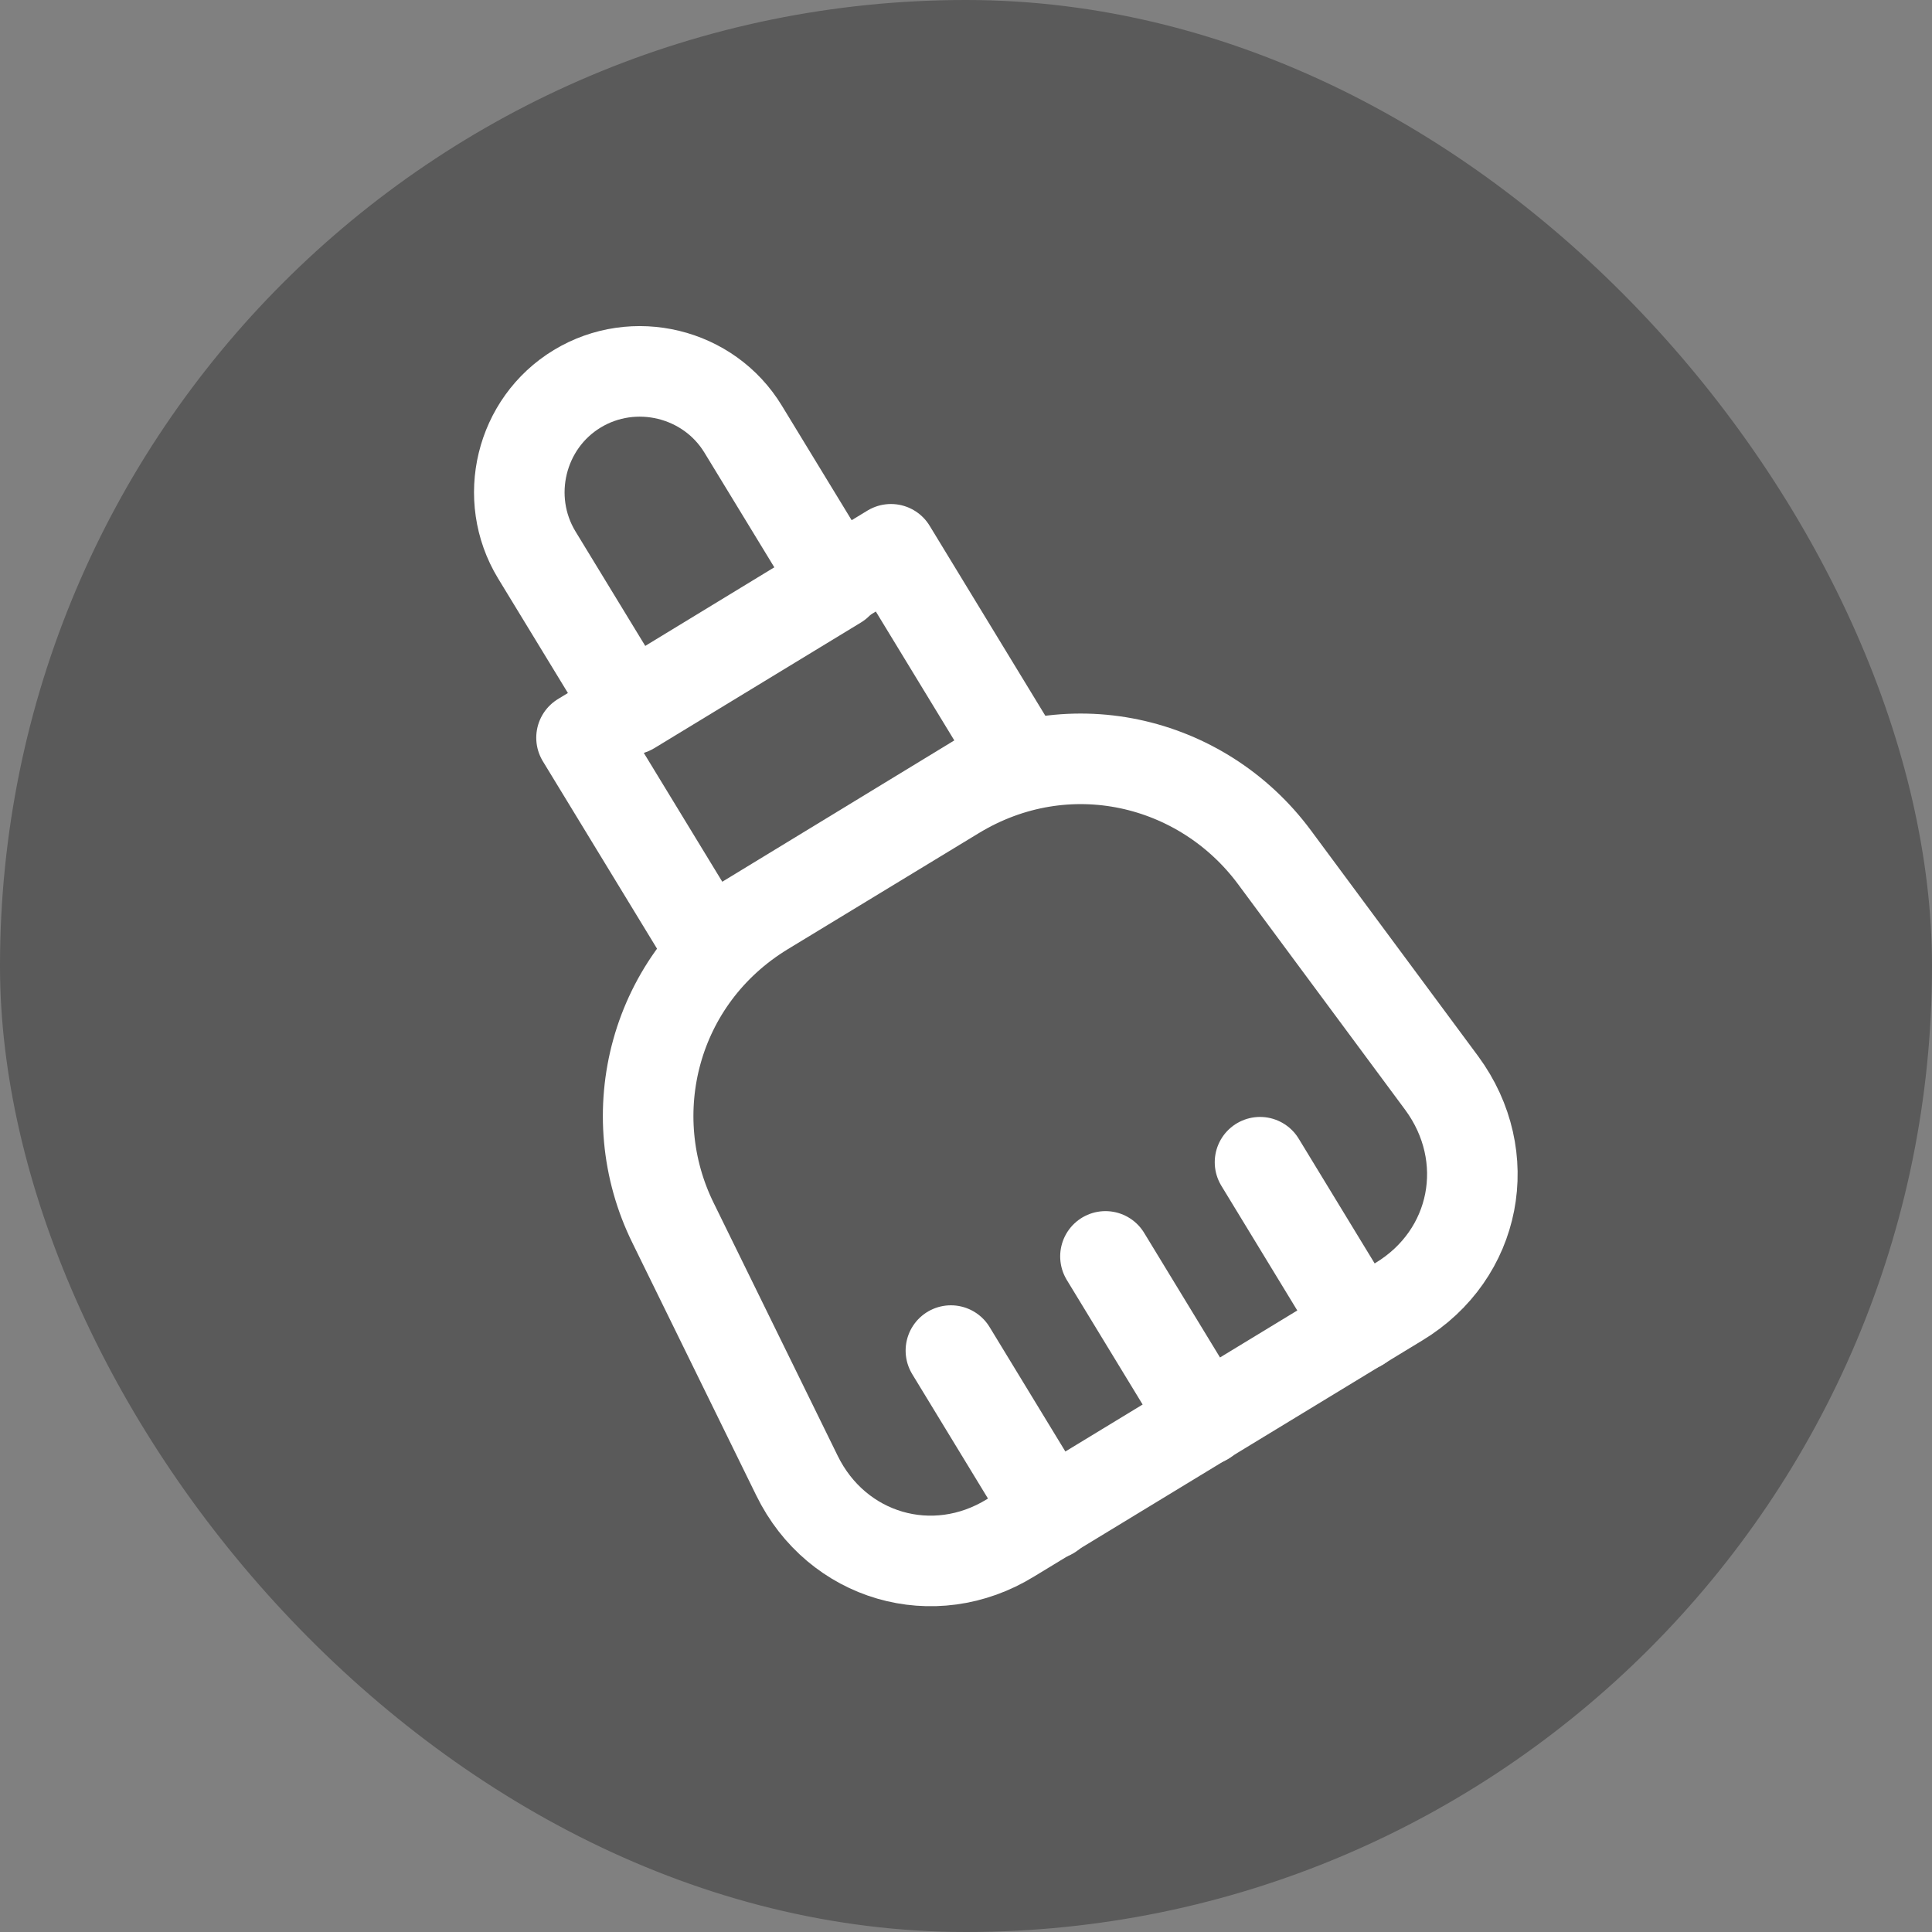 <svg width="32" height="32" viewBox="0 0 32 32" fill="none" xmlns="http://www.w3.org/2000/svg">
<rect x="0" y="0" width="32" height="32" fill="#808080" stroke="none"/>
<g id="vuesax/linear/heart">
<rect width="32" height="32" rx="16" fill="black" fill-opacity="0.3"/>
<g id="vuesax/linear/broom">
<g id="broom">
<path id="Vector" d="M13.87 9.67L10.45 11.75L8.89 9.19C8.32 8.25 8.62 7.01 9.56 6.44C10.5 5.87 11.74 6.17 12.31 7.11L13.87 9.67Z" stroke="white" stroke-width="1.5" stroke-linecap="round" stroke-linejoin="round"/>
<path id="Vector_2" d="M15.82 13.16L12.66 15.08C10.82 16.2 10.26 18.46 11.15 20.26L13.2 24.44C13.86 25.79 15.46 26.26 16.74 25.47L23.17 21.56C24.46 20.78 24.77 19.15 23.88 17.94L21.11 14.2C19.91 12.58 17.66 12.04 15.82 13.16Z" stroke="white" stroke-width="1.5" stroke-linecap="round" stroke-linejoin="round"/>
<path id="Vector_3" d="M14.757 9.098L9.632 12.219L11.713 15.635L16.837 12.514L14.757 9.098Z" stroke="white" stroke-width="1.5" stroke-linecap="round" stroke-linejoin="round"/>
<path id="Vector_4" d="M18.31 20.81L19.96 23.52" stroke="white" stroke-width="1.5" stroke-linecap="round" stroke-linejoin="round"/>
<path id="Vector_5" d="M15.75 22.37L17.4 25.08" stroke="white" stroke-width="1.5" stroke-linecap="round" stroke-linejoin="round"/>
<path id="Vector_6" d="M20.87 19.25L22.52 21.96" stroke="white" stroke-width="1.5" stroke-linecap="round" stroke-linejoin="round"/>
</g>
</g>
</g>
</svg>
